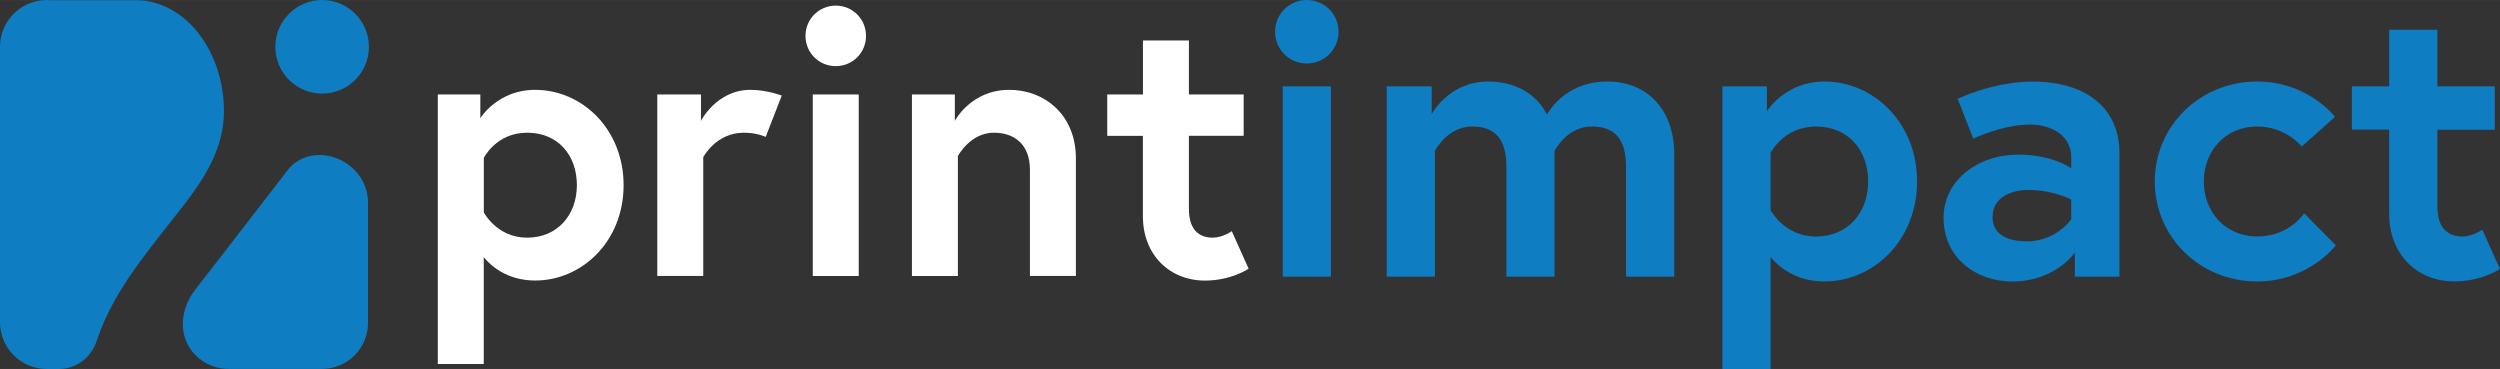 <?xml version="1.0" encoding="UTF-8"?>
<svg id="Layer_1" data-name="Layer 1" xmlns="http://www.w3.org/2000/svg" width="162.33mm" height="23.96mm" viewBox="0 0 460.15 67.91">
  <rect x="0" y="0" width="460.15" height="67.91" fill="#333333" stroke="none"/>
  <g>
    <path d="M36,53.21c-2.89,3.68-3.36,8.82,0,12.18,1.73,1.73,4.02,2.57,6.3,2.51h0s16.95,0,16.95,0c4.69,0,8.49-3.8,8.49-8.49v-22.09c0-2.25-.87-4.49-2.62-6.18-3.4-3.3-9.14-3.76-12.22.23-4.23,5.46-12.57,16.32-16.89,21.83Z" fill="#0e7dc2"/>
    <circle cx="59.29" cy="8.61" r="8.61" fill="#0e7dc2"/>
    <path d="M25.01.03h-15.71c-.23-.02-.45-.03-.69-.03s-.46.02-.69.03C3.49.39,0,4.09,0,8.61v50.69c0,4.76,3.86,8.61,8.61,8.61,0,0,0,0,0,0s0,0,0,0h2.29c3.13,0,5.89-2.09,6.9-5.18,3.12-9.47,9.84-16.96,16.15-25.14,3.51-4.56,7.27-10.23,7.27-17.05C41.23,9.23,33.96.03,25.01.03Z" fill="#0e7dc2"/>
  </g>
  <g>
    <path d="M240.53,0c3.25,0,5.84,2.59,5.84,5.84s-2.59,5.84-5.84,5.84-5.84-2.59-5.84-5.84S237.28,0,240.53,0ZM236.1,15.89h8.87v35.03h-8.87V15.89Z" fill="#0e7dc2"/>
    <path d="M308.15,28.38v22.54h-8.87v-20.25c0-4.8-1.85-7.39-6.28-7.39-4.66,0-6.87,4.51-6.87,4.51v23.13h-8.87v-20.25c0-4.8-1.85-7.39-6.28-7.39-4.65,0-6.87,4.51-6.87,4.51v23.13h-8.87V15.89h8.28v5.1s3.18-5.99,10.35-5.99c8.43,0,10.86,6.13,10.86,6.13,0,0,2.96-6.13,11.16-6.13,7.09,0,12.27,4.95,12.27,13.38Z" fill="#0e7dc2"/>
    <path d="M325.22,15.89v4.58s3.33-5.47,10.57-5.47c9.09,0,17.07,7.61,17.07,18.4s-7.98,18.4-17.07,18.4c-5.54,0-8.72-3.03-9.9-4.51v20.62h-8.87V15.89h8.2ZM325.89,38.65s2.51,4.88,8.35,4.88,9.61-4.36,9.61-10.12-3.62-10.12-9.61-10.12-8.35,4.88-8.35,4.88v10.49Z" fill="#0e7dc2"/>
    <path d="M390.1,28.08v22.84h-8.2v-4.43s-3.62,5.32-11.53,5.32c-6.58,0-12.64-4.29-12.64-11.75,0-6.72,6.13-11.6,13.75-11.6,6.43,0,9.75,2.51,9.75,2.51v-1.99c0-4.58-4.43-6.06-7.54-6.06-5.1,0-10.49,2.59-10.49,2.59l-2.88-7.32s6.5-3.18,13.82-3.18c10.05,0,15.96,5.1,15.96,13.08ZM381.23,40.35v-3.62s-3.18-1.77-7.98-1.77c-2.73,0-6.5,1.18-6.5,4.95s3.62,4.51,6.36,4.51c5.32,0,8.13-4.06,8.13-4.06Z" fill="#0e7dc2"/>
    <path d="M424.09,39.24l5.84,5.91s-5.03,6.65-14.48,6.65c-10.49,0-18.84-8.13-18.84-18.4s8.35-18.4,18.84-18.4c9.39,0,14.34,6.5,14.34,6.5l-6.13,5.47s-2.88-3.69-8.2-3.69c-5.99,0-9.83,4.66-9.83,10.12s3.84,10.12,9.83,10.12,8.65-4.29,8.65-4.29Z" fill="#0e7dc2"/>
    <path d="M432.88,15.89h6.87V5.47h8.87v10.42h10.57v7.98h-10.57v14.11c0,4.29,2.22,5.54,4.58,5.54,2,0,3.69-1.26,3.69-1.26l3.25,7.24s-3.33,2.29-8.42,2.29c-6.8,0-11.97-4.95-11.97-12.42v-15.52h-6.87v-7.98Z" fill="#0e7dc2"/>
    <path d="M88.41,17.38v4.37s3.17-5.22,10.08-5.22c8.67,0,16.29,7.26,16.29,17.55s-7.61,17.55-16.29,17.55c-5.29,0-8.32-2.89-9.45-4.3v19.67h-8.46V17.38h7.83ZM89.05,39.09s2.4,4.65,7.97,4.65,9.16-4.16,9.16-9.66-3.45-9.66-9.16-9.66-7.97,4.65-7.97,4.65v10.01Z" fill="#fff"/>
    <path d="M143.89,17.59l-2.96,7.61s-1.55-.78-4.02-.78c-5.15,0-7.47,4.51-7.47,4.51v21.85h-8.46V17.38h8.04v4.86s2.89-5.71,9.1-5.71c3.03,0,5.78,1.06,5.78,1.06Z" fill="#fff"/>
    <path d="M153.83,1.03c3.1,0,5.57,2.47,5.57,5.57s-2.47,5.57-5.57,5.57-5.57-2.47-5.57-5.57,2.47-5.57,5.57-5.57ZM149.6,17.38h8.46v33.42h-8.46V17.38Z" fill="#fff"/>
    <path d="M198.03,29.15v21.64h-8.46v-19.53c0-4.79-2.96-6.84-6.63-6.84-4.37,0-6.63,4.3-6.63,4.3v22.07h-8.46V17.38h7.9v4.86s2.96-5.71,10.01-5.71c6.48,0,12.27,4.58,12.27,12.62Z" fill="#fff"/>
    <path d="M203.81,17.38h6.56V7.44h8.46v9.94h10.08v7.61h-10.08v13.46c0,4.09,2.11,5.29,4.37,5.29,1.9,0,3.52-1.2,3.52-1.2l3.1,6.91s-3.17,2.19-8.04,2.19c-6.48,0-11.42-4.72-11.42-11.84v-14.8h-6.56v-7.61Z" fill="#fff"/>
  </g>
</svg>